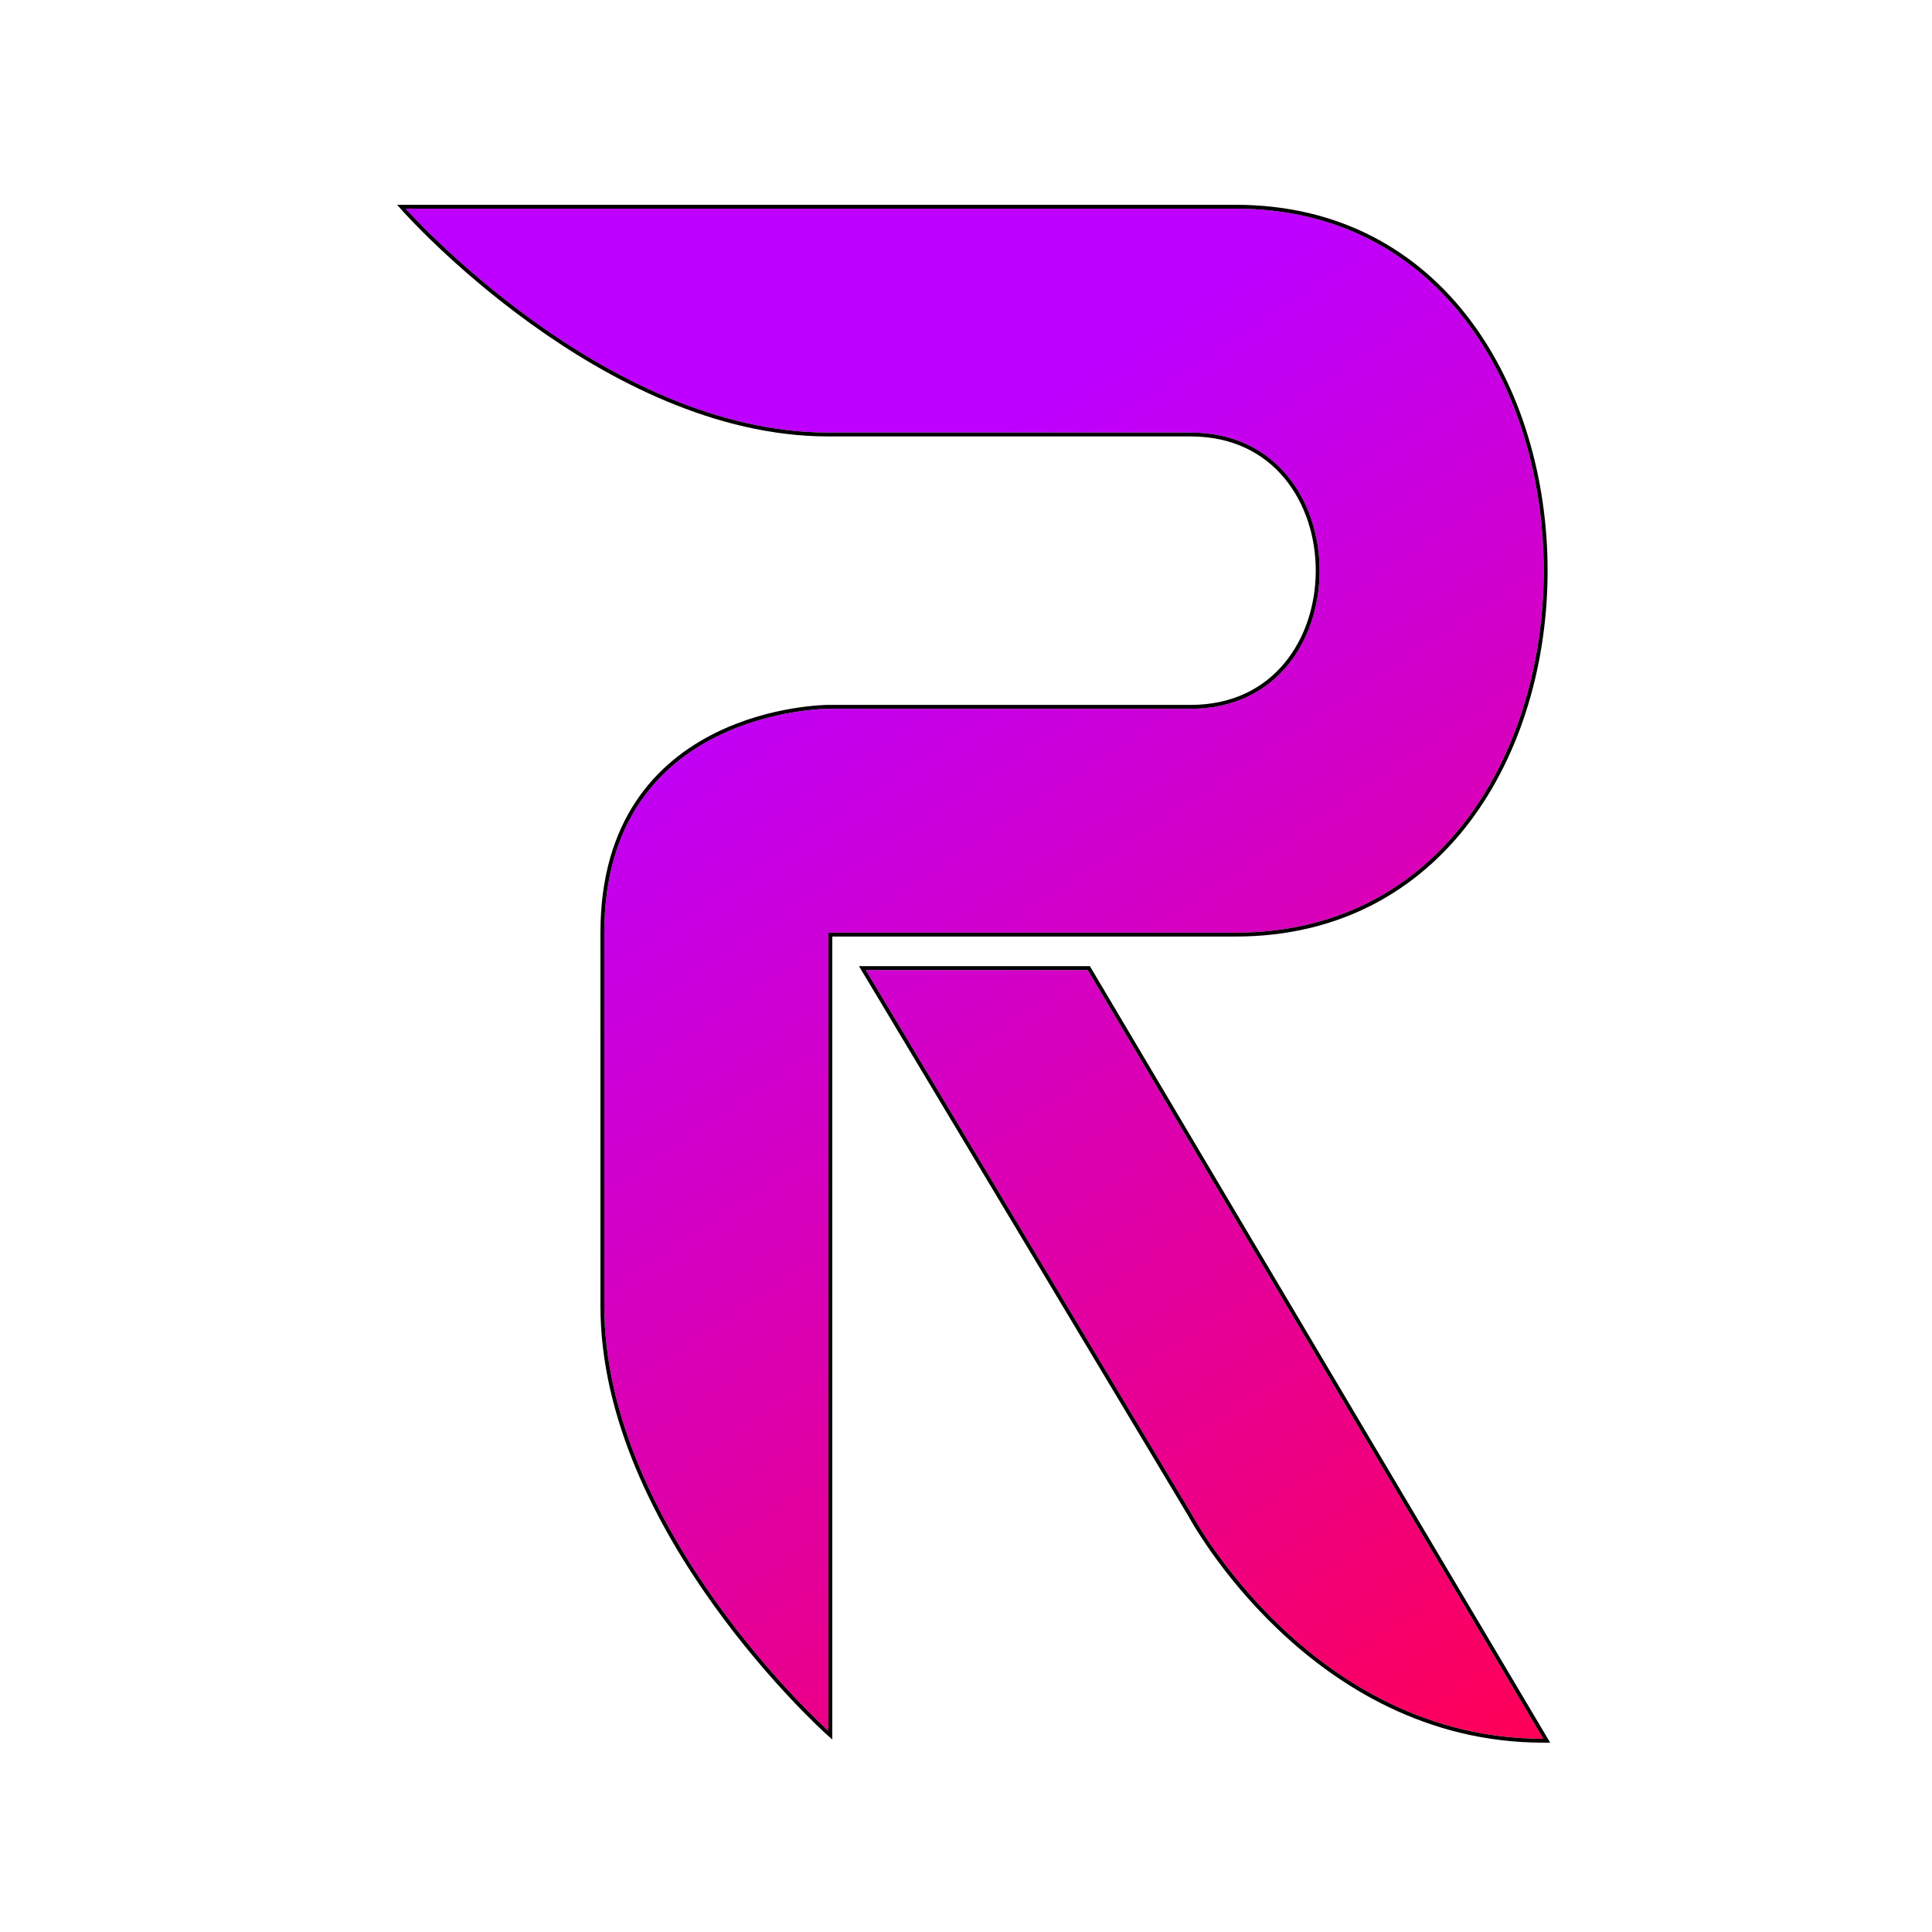 <svg width="500" height="500" viewBox="0 0 500 500" fill="none" xmlns="http://www.w3.org/2000/svg">
<g filter="url(#filter0_d_5_42)">
<path d="M317.765 52C424.101 52 424.101 239.376 317.765 239.376H212.395V445.948C212.395 445.948 154.394 393.912 154.394 335.961L154.394 239.376C154.394 181.424 212.395 181.424 212.395 181.424H306.164C350.632 181.424 350.632 109.951 306.164 109.951C261.697 109.951 212.395 109.951 212.395 109.951C154.394 109.951 103 52 103 52H317.765Z" fill="url(#paint0_linear_5_42)"/>
<path d="M222.062 249.034H279.5L397.436 448C337.436 448 306.5 390 306.5 390L222.062 249.034Z" fill="url(#paint1_linear_5_42)"/>
<path d="M212.395 110.451V109.951C212.395 110.451 212.395 110.451 212.396 110.451H212.398H212.4H212.404H212.409H212.415H212.423H212.431H212.441H212.451H212.463H212.476H212.49H212.505H212.521H212.538H212.556H212.576H212.596H212.618H212.64H212.664H212.689H212.715H212.742H212.77H212.799H212.829H212.86H212.892H212.925H212.96H212.995H213.032H213.069H213.108H213.147H213.188H213.229H213.272H213.316H213.361H213.406H213.453H213.501H213.55H213.6H213.651H213.702H213.755H213.809H213.864H213.92H213.977H214.035H214.094H214.154H214.215H214.276H214.339H214.403H214.468H214.534H214.601H214.668H214.737H214.807H214.877H214.949H215.022H215.095H215.17H215.245H215.321H215.399H215.477H215.556H215.637H215.718H215.8H215.883H215.967H216.051H216.137H216.224H216.312H216.4H216.49H216.58H216.671H216.764H216.857H216.951H217.046H217.141H217.238H217.336H217.434H217.534H217.634H217.735H217.837H217.94H218.044H218.149H218.254H218.361H218.468H218.576H218.685H218.795H218.906H219.018H219.13H219.244H219.358H219.473H219.589H219.705H219.823H219.941H220.061H220.181H220.302H220.423H220.546H220.669H220.793H220.918H221.044H221.171H221.298H221.427H221.556H221.686H221.816H221.948H222.08H222.213H222.347H222.482H222.617H222.753H222.89H223.028H223.167H223.306H223.446H223.587H223.729H223.871H224.014H224.158H224.303H224.448H224.595H224.742H224.889H225.038H225.187H225.337H225.488H225.639H225.791H225.944H226.098H226.252H226.407H226.563H226.719H226.877H227.034H227.193H227.352H227.513H227.673H227.835H227.997H228.16H228.323H228.488H228.653H228.818H228.985H229.152H229.319H229.488H229.657H229.826H229.997H230.168H230.34H230.512H230.685H230.859H231.033H231.208H231.384H231.56H231.737H231.915H232.093H232.272H232.451H232.631H232.812H232.994H233.176H233.358H233.542H233.726H233.91H234.095H234.281H234.467H234.654H234.842H235.03H235.219H235.408H235.598H235.789H235.98H236.172H236.364H236.557H236.751H236.945H237.139H237.335H237.53H237.727H237.924H238.121H238.319H238.518H238.717H238.917H239.117H239.318H239.519H239.721H239.924H240.127H240.33H240.535H240.739H240.944H241.15H241.356H241.563H241.77H241.978H242.186H242.395H242.604H242.814H243.025H243.235H243.447H243.659H243.871H244.084H244.297H244.511H244.725H244.94H245.155H245.371H245.587H245.804H246.021H246.239H246.457H246.675H246.895H247.114H247.334H247.554H247.775H247.997H248.218H248.441H248.663H248.886H249.11H249.334H249.558H249.783H250.008H250.234H250.46H250.687H250.914H251.141H251.369H251.597H251.826H252.055H252.284H252.514H252.744H252.975H253.206H253.437H253.669H253.901H254.134H254.367H254.6H254.834H255.068H255.302H255.537H255.772H256.008H256.244H256.48H256.717H256.954H257.191H257.429H257.667H257.905H258.144H258.383H258.623H258.862H259.103H259.343H259.584H259.825H260.066H260.308H260.55H260.792H261.035H261.278H261.522H261.765H262.009H262.253H262.498H262.743H262.988H263.233H263.479H263.725H263.971H264.218H264.465H264.712H264.959H265.207H265.455H265.703H265.952H266.2H266.449H266.699H266.948H267.198H267.448H267.698H267.949H268.2H268.451H268.702H268.954H269.205H269.457H269.71H269.962H270.215H270.468H270.721H270.974H271.228H271.481H271.735H271.989H272.244H272.498H272.753H273.008H273.263H273.519H273.774H274.03H274.286H274.542H274.798H275.055H275.312H275.568H275.825H276.083H276.34H276.598H276.855H277.113H277.371H277.629H277.888H278.146H278.405H278.663H278.922H279.181H279.441H279.7H279.959H280.219H280.479H280.738H280.998H281.258H281.519H281.779H282.039H282.3H282.561H282.821H283.082H283.343H283.604H283.865H284.127H284.388H284.65H284.911H285.173H285.434H285.696H285.958H286.22H286.482H286.744H287.006H287.268H287.531H287.793H288.055H288.318H288.58H288.843H289.106H289.368H289.631H289.894H290.156H290.419H290.682H290.945H291.208H291.471H291.734H291.997H292.26H292.523H292.786H293.049H293.312H293.575H293.838H294.101H294.364H294.627H294.89H295.153H295.417H295.68H295.943H296.206H296.469H296.732H296.995H297.258H297.52H297.783H298.046H298.309H298.572H298.834H299.097H299.36H299.622H299.885H300.147H300.41H300.672H300.934H301.197H301.459H301.721H301.983H302.245H302.507H302.769H303.031H303.292H303.554H303.815H304.077H304.338H304.599H304.86H305.121H305.382H305.643H305.904H306.164C317.133 110.451 325.33 114.852 330.793 121.438C336.265 128.035 339.015 136.851 339.015 145.688C339.015 154.524 336.265 163.34 330.793 169.937C325.33 176.523 317.133 180.924 306.164 180.924H212.395V181.424C212.395 180.924 212.395 180.924 212.394 180.924H212.392L212.383 180.924L212.349 180.925C212.338 180.925 212.325 180.925 212.31 180.925C212.285 180.925 212.255 180.926 212.221 180.926C212.108 180.928 211.943 180.932 211.727 180.939C211.297 180.953 210.667 180.982 209.867 181.039C208.268 181.153 205.987 181.381 203.25 181.837C197.78 182.748 190.479 184.57 183.171 188.221C175.862 191.873 168.537 197.358 163.041 205.595C157.542 213.835 153.894 224.8 153.894 239.376L153.894 335.961C153.894 365.092 168.466 392.694 182.988 412.977C190.254 423.126 197.519 431.459 202.968 437.255C205.693 440.153 207.964 442.417 209.555 443.958C210.351 444.729 210.976 445.318 211.403 445.716C211.617 445.914 211.781 446.065 211.892 446.166C211.947 446.217 211.989 446.255 212.018 446.281L212.05 446.31L212.058 446.318L212.06 446.32C212.061 446.32 212.061 446.32 212.395 445.948L212.061 446.32L212.895 447.068V445.948V239.876H317.765C344.515 239.876 364.597 228.083 377.977 210.4C391.347 192.73 398.017 169.197 398.017 145.688C398.017 122.179 391.347 98.645 377.977 80.976C364.597 63.292 344.515 51.5 317.765 51.5H103H101.888L102.626 52.332L103 52C102.626 52.332 102.626 52.332 102.627 52.333L102.629 52.335L102.636 52.343L102.665 52.375C102.69 52.404 102.728 52.446 102.778 52.501C102.878 52.612 103.027 52.776 103.223 52.989C103.616 53.416 104.199 54.041 104.961 54.836C106.484 56.426 108.724 58.695 111.592 61.417C117.329 66.862 125.583 74.121 135.655 81.381C155.784 95.891 183.238 110.451 212.395 110.451ZM222.062 248.534H221.18L221.633 249.291L306.061 390.239L306.065 390.247L306.083 390.28C306.099 390.309 306.122 390.352 306.152 390.407C306.18 390.458 306.214 390.519 306.254 390.591C306.303 390.678 306.36 390.781 306.427 390.898C306.671 391.327 307.035 391.954 307.519 392.752C308.488 394.346 309.937 396.622 311.863 399.351C315.715 404.808 321.478 412.085 329.123 419.362C344.413 433.915 367.264 448.5 397.436 448.5H398.314L397.866 447.745L279.93 248.779L279.785 248.534H279.5H222.062Z" stroke="black"/>
</g>
<defs>
<filter id="filter0_d_5_42" x="97.777" y="48" width="308.415" height="408" filterUnits="userSpaceOnUse" color-interpolation-filters="sRGB">
<feFlood flood-opacity="0" result="BackgroundImageFix"/>
<feColorMatrix in="SourceAlpha" type="matrix" values="0 0 0 0 0 0 0 0 0 0 0 0 0 0 0 0 0 0 127 0" result="hardAlpha"/>
<feOffset dx="2" dy="2"/>
<feGaussianBlur stdDeviation="2.5"/>
<feComposite in2="hardAlpha" operator="out"/>
<feColorMatrix type="matrix" values="0 0 0 0 0 0 0 0 0 0 0 0 0 0 0 0 0 0 1 0"/>
<feBlend mode="normal" in2="BackgroundImageFix" result="effect1_dropShadow_5_42"/>
<feBlend mode="normal" in="SourceGraphic" in2="effect1_dropShadow_5_42" result="shape"/>
</filter>
<linearGradient id="paint0_linear_5_42" x1="198" y1="148" x2="398" y2="448" gradientUnits="userSpaceOnUse">
<stop stop-color="#BD00FF"/>
<stop offset="1" stop-color="#FF0057"/>
</linearGradient>
<linearGradient id="paint1_linear_5_42" x1="198" y1="148" x2="398" y2="448" gradientUnits="userSpaceOnUse">
<stop stop-color="#BD00FF"/>
<stop offset="1" stop-color="#FF0057"/>
</linearGradient>
</defs>
</svg>
